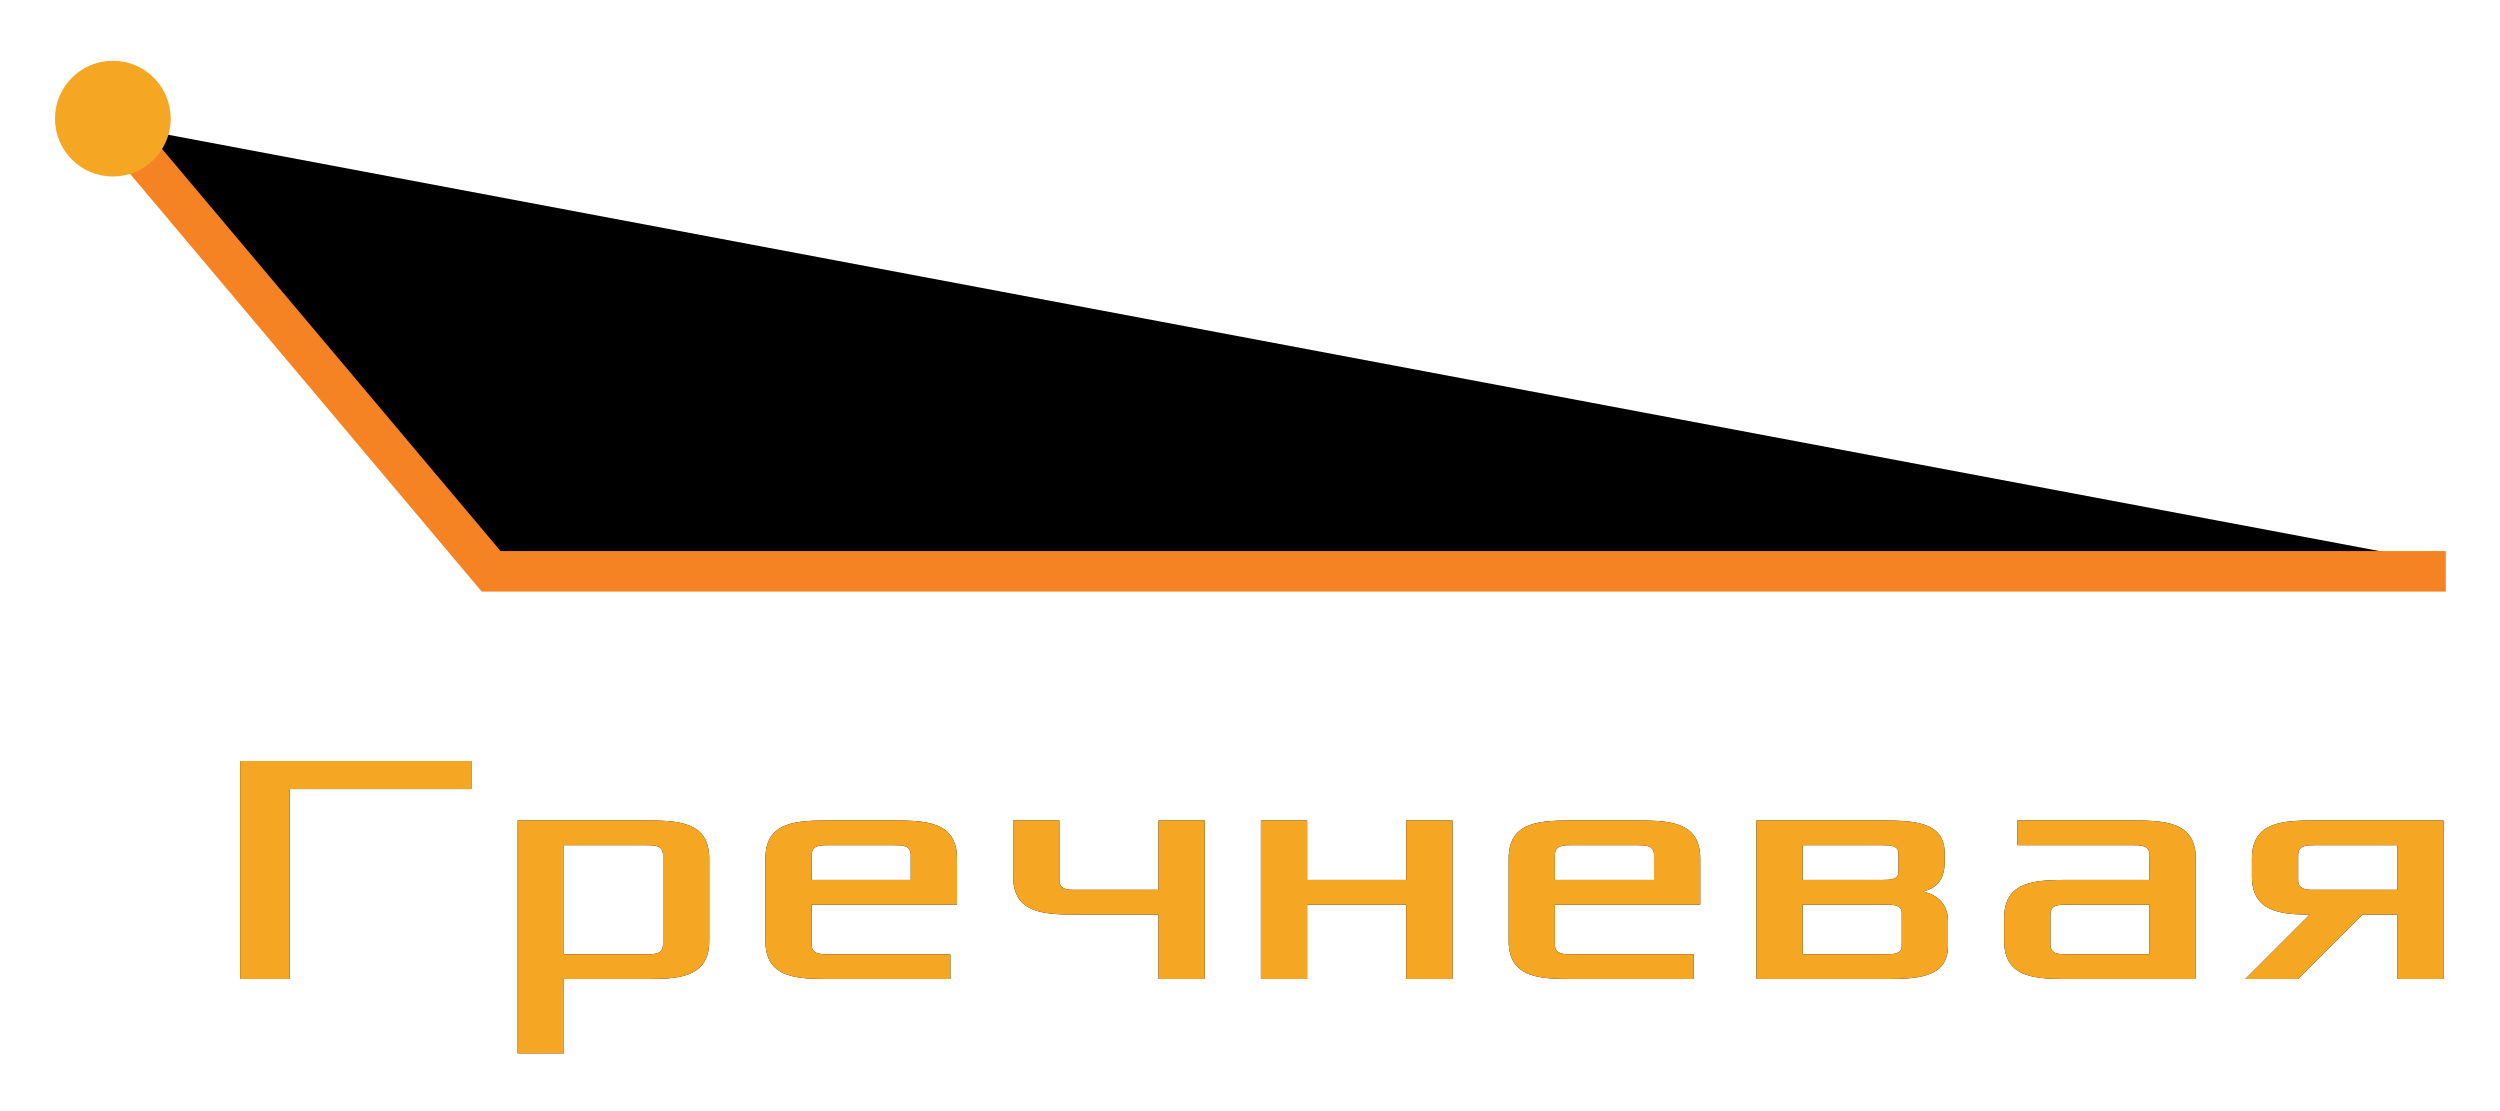 
<svg width="864px" height="384px" viewBox="0 0 864 384" version="1.1" xmlns="http://www.w3.org/2000/svg" xmlns:xlink="http://www.w3.org/1999/xlink">
    <defs>
        <polyline id="path-1" points="17.834 169.447 143.742 19.881 812.267 19.881"></polyline>
        <filter x="-4.6%" y="-23.1%" width="109.2%" height="148.8%" filterUnits="objectBoundingBox" id="filter-2">
            <feMorphology radius="10" operator="dilate" in="SourceAlpha" result="shadowSpreadOuter1"></feMorphology>
            <feOffset dx="0" dy="2" in="shadowSpreadOuter1" result="shadowOffsetOuter1"></feOffset>
            <feMorphology radius="10" operator="erode" in="SourceAlpha" result="shadowInner"></feMorphology>
            <feOffset dx="0" dy="2" in="shadowInner" result="shadowInner"></feOffset>
            <feComposite in="shadowOffsetOuter1" in2="shadowInner" operator="out" result="shadowOffsetOuter1"></feComposite>
            <feGaussianBlur stdDeviation="6.5" in="shadowOffsetOuter1" result="shadowBlurOuter1"></feGaussianBlur>
            <feColorMatrix values="0 0 0 0 0   0 0 0 0 0   0 0 0 0 0  0 0 0 0.5 0" type="matrix" in="shadowBlurOuter1"></feColorMatrix>
        </filter>
        <circle id="path-3" cx="13" cy="13" r="13"></circle>
        <filter x="-140.4%" y="-132.7%" width="380.8%" height="380.8%" filterUnits="objectBoundingBox" id="filter-4">
            <feMorphology radius="10" operator="dilate" in="SourceAlpha" result="shadowSpreadOuter1"></feMorphology>
            <feOffset dx="0" dy="2" in="shadowSpreadOuter1" result="shadowOffsetOuter1"></feOffset>
            <feGaussianBlur stdDeviation="6.5" in="shadowOffsetOuter1" result="shadowBlurOuter1"></feGaussianBlur>
            <feComposite in="shadowBlurOuter1" in2="SourceAlpha" operator="out" result="shadowBlurOuter1"></feComposite>
            <feColorMatrix values="0 0 0 0 0   0 0 0 0 0   0 0 0 0 0  0 0 0 0.5 0" type="matrix" in="shadowBlurOuter1"></feColorMatrix>
        </filter>
        <path d="M57,310.348 L57,235 L136.915,235 L136.915,244.704 L74.125,244.704 L74.125,310.348 L57,310.348 Z M152.898,336.035 L152.898,255.55 L196.28,255.55 C207.697,255.55 219.113,255.55 219.113,268.678 L219.113,297.219 C219.113,310.348 207.697,310.348 196.28,310.348 L168.881,310.348 L168.881,336.035 L152.898,336.035 Z M168.881,301.786 L197.422,301.786 C200.276,301.786 203.13,301.786 203.13,298.361 L203.13,267.537 C203.13,264.112 200.276,264.112 197.422,264.112 L168.881,264.112 L168.881,301.786 Z M238.521,297.219 L238.521,268.678 C238.521,255.55 249.937,255.55 261.354,255.55 L281.903,255.55 C293.32,255.55 304.736,255.55 304.736,268.678 L304.736,284.661 L254.504,284.661 L254.504,298.361 C254.504,301.786 257.358,301.786 260.212,301.786 L302.453,301.786 L302.453,310.348 L261.354,310.348 C249.937,310.348 238.521,310.348 238.521,297.219 Z M254.504,276.099 L288.753,276.099 L288.753,267.537 C288.753,264.112 285.899,264.112 283.045,264.112 L260.212,264.112 C257.358,264.112 254.504,264.112 254.504,267.537 L254.504,276.099 Z M324.144,274.957 L324.144,255.55 L340.127,255.55 L340.127,276.099 C340.127,279.524 342.981,279.524 345.835,279.524 L374.376,279.524 L374.376,255.55 L390.359,255.55 L390.359,310.348 L374.376,310.348 L374.376,288.086 L346.977,288.086 C335.561,288.086 324.144,288.086 324.144,274.957 Z M409.767,310.348 L409.767,255.55 L425.75,255.55 L425.75,276.099 L460,276.099 L460,255.55 L475.982,255.55 L475.982,310.348 L460,310.348 L460,284.661 L425.75,284.661 L425.75,310.348 L409.767,310.348 Z M495.39,297.219 L495.39,268.678 C495.39,255.55 506.807,255.55 518.223,255.55 L538.773,255.55 C550.189,255.55 561.606,255.55 561.606,268.678 L561.606,284.661 L511.373,284.661 L511.373,298.361 C511.373,301.786 514.227,301.786 517.082,301.786 L559.322,301.786 L559.322,310.348 L518.223,310.348 C506.807,310.348 495.39,310.348 495.39,297.219 Z M511.373,276.099 L545.623,276.099 L545.623,267.537 C545.623,264.112 542.769,264.112 539.914,264.112 L517.082,264.112 C514.227,264.112 511.373,264.112 511.373,267.537 L511.373,276.099 Z M581.014,310.348 L581.014,255.55 L623.254,255.55 C634.671,255.55 646.087,255.55 646.087,266.966 L646.087,269.82 C646.087,276.099 643.233,278.953 638.666,280.095 C643.233,281.236 647.229,284.091 647.229,290.37 L647.229,298.932 C647.229,310.348 635.812,310.348 624.396,310.348 L581.014,310.348 Z M596.997,301.786 L625.538,301.786 C628.392,301.786 631.246,301.786 631.246,298.932 L631.246,287.516 C631.246,284.661 628.392,284.661 625.538,284.661 L596.997,284.661 L596.997,301.786 Z M596.997,276.099 L624.396,276.099 C627.25,276.099 630.104,276.099 630.104,273.245 L630.104,266.966 C630.104,264.112 627.25,264.112 624.396,264.112 L596.997,264.112 L596.997,276.099 Z M666.637,297.219 L666.637,289.228 C666.637,276.099 678.053,276.099 689.469,276.099 L716.869,276.099 L716.869,267.537 C716.869,264.112 714.015,264.112 711.161,264.112 L671.203,264.112 L671.203,255.55 L710.019,255.55 C721.435,255.55 732.852,255.55 732.852,268.678 L732.852,310.348 L689.469,310.348 C678.053,310.348 666.637,310.348 666.637,297.219 Z M682.62,298.361 C682.62,301.786 685.474,301.786 688.328,301.786 L716.869,301.786 L716.869,284.661 L688.328,284.661 C685.474,284.661 682.62,284.661 682.62,288.086 L682.62,298.361 Z M749.976,310.348 L772.239,288.086 C761.964,288.086 752.26,286.945 752.26,274.957 L752.26,268.678 C752.26,255.55 763.676,255.55 775.093,255.55 L818.475,255.55 L818.475,310.348 L802.492,310.348 L802.492,288.086 L790.505,288.086 L768.243,310.348 L749.976,310.348 Z M768.243,276.099 C768.243,279.524 771.097,279.524 773.951,279.524 L802.492,279.524 L802.492,264.112 L773.951,264.112 C771.097,264.112 768.243,264.112 768.243,267.537 L768.243,276.099 Z" id="path-5"></path>
        <filter x="-3.9%" y="-29.7%" width="107.9%" height="159.4%" filterUnits="objectBoundingBox" id="filter-6">
            <feMorphology radius="3" operator="dilate" in="SourceAlpha" result="shadowSpreadOuter1"></feMorphology>
            <feOffset dx="0" dy="0" in="shadowSpreadOuter1" result="shadowOffsetOuter1"></feOffset>
            <feGaussianBlur stdDeviation="7" in="shadowOffsetOuter1" result="shadowBlurOuter1"></feGaussianBlur>
            <feColorMatrix values="0 0 0 0 0   0 0 0 0 0   0 0 0 0 0  0 0 0 0.5 0" type="matrix" in="shadowBlurOuter1"></feColorMatrix>
        </filter>
    </defs>
    <g id="Page-1" stroke="none" stroke-width="1" fill="none" fill-rule="evenodd">
        <g id="Group-17" transform="translate(26, 28)">
            <g id="Line-3-Copy-18" stroke-linecap="square" transform="translate(415.05, 94.664) scale(1, -1) translate(-415.05, -94.664) ">
                <use fill="black" fill-opacity="1" filter="url(#filter-2)" xlink:href="#path-1"></use>
                <use stroke="#F58323" stroke-width="14" xlink:href="#path-1"></use>
            </g>
            <g id="Oval-9-Copy-19" transform="translate(13, 13) scale(1, -1) translate(-13, -13) ">
                <use fill="black" fill-opacity="1" filter="url(#filter-4)" xlink:href="#path-3"></use>
                <use stroke="#F5A623" stroke-width="14" fill="#F5A623" fill-rule="evenodd" xlink:href="#path-3"></use>
            </g>
            <g id="Гречневая">
                <use fill="black" fill-opacity="1" filter="url(#filter-6)" xlink:href="#path-5"></use>
                <use fill="#F5A623" fill-rule="evenodd" xlink:href="#path-5"></use>
            </g>
        </g>
    </g>
</svg>